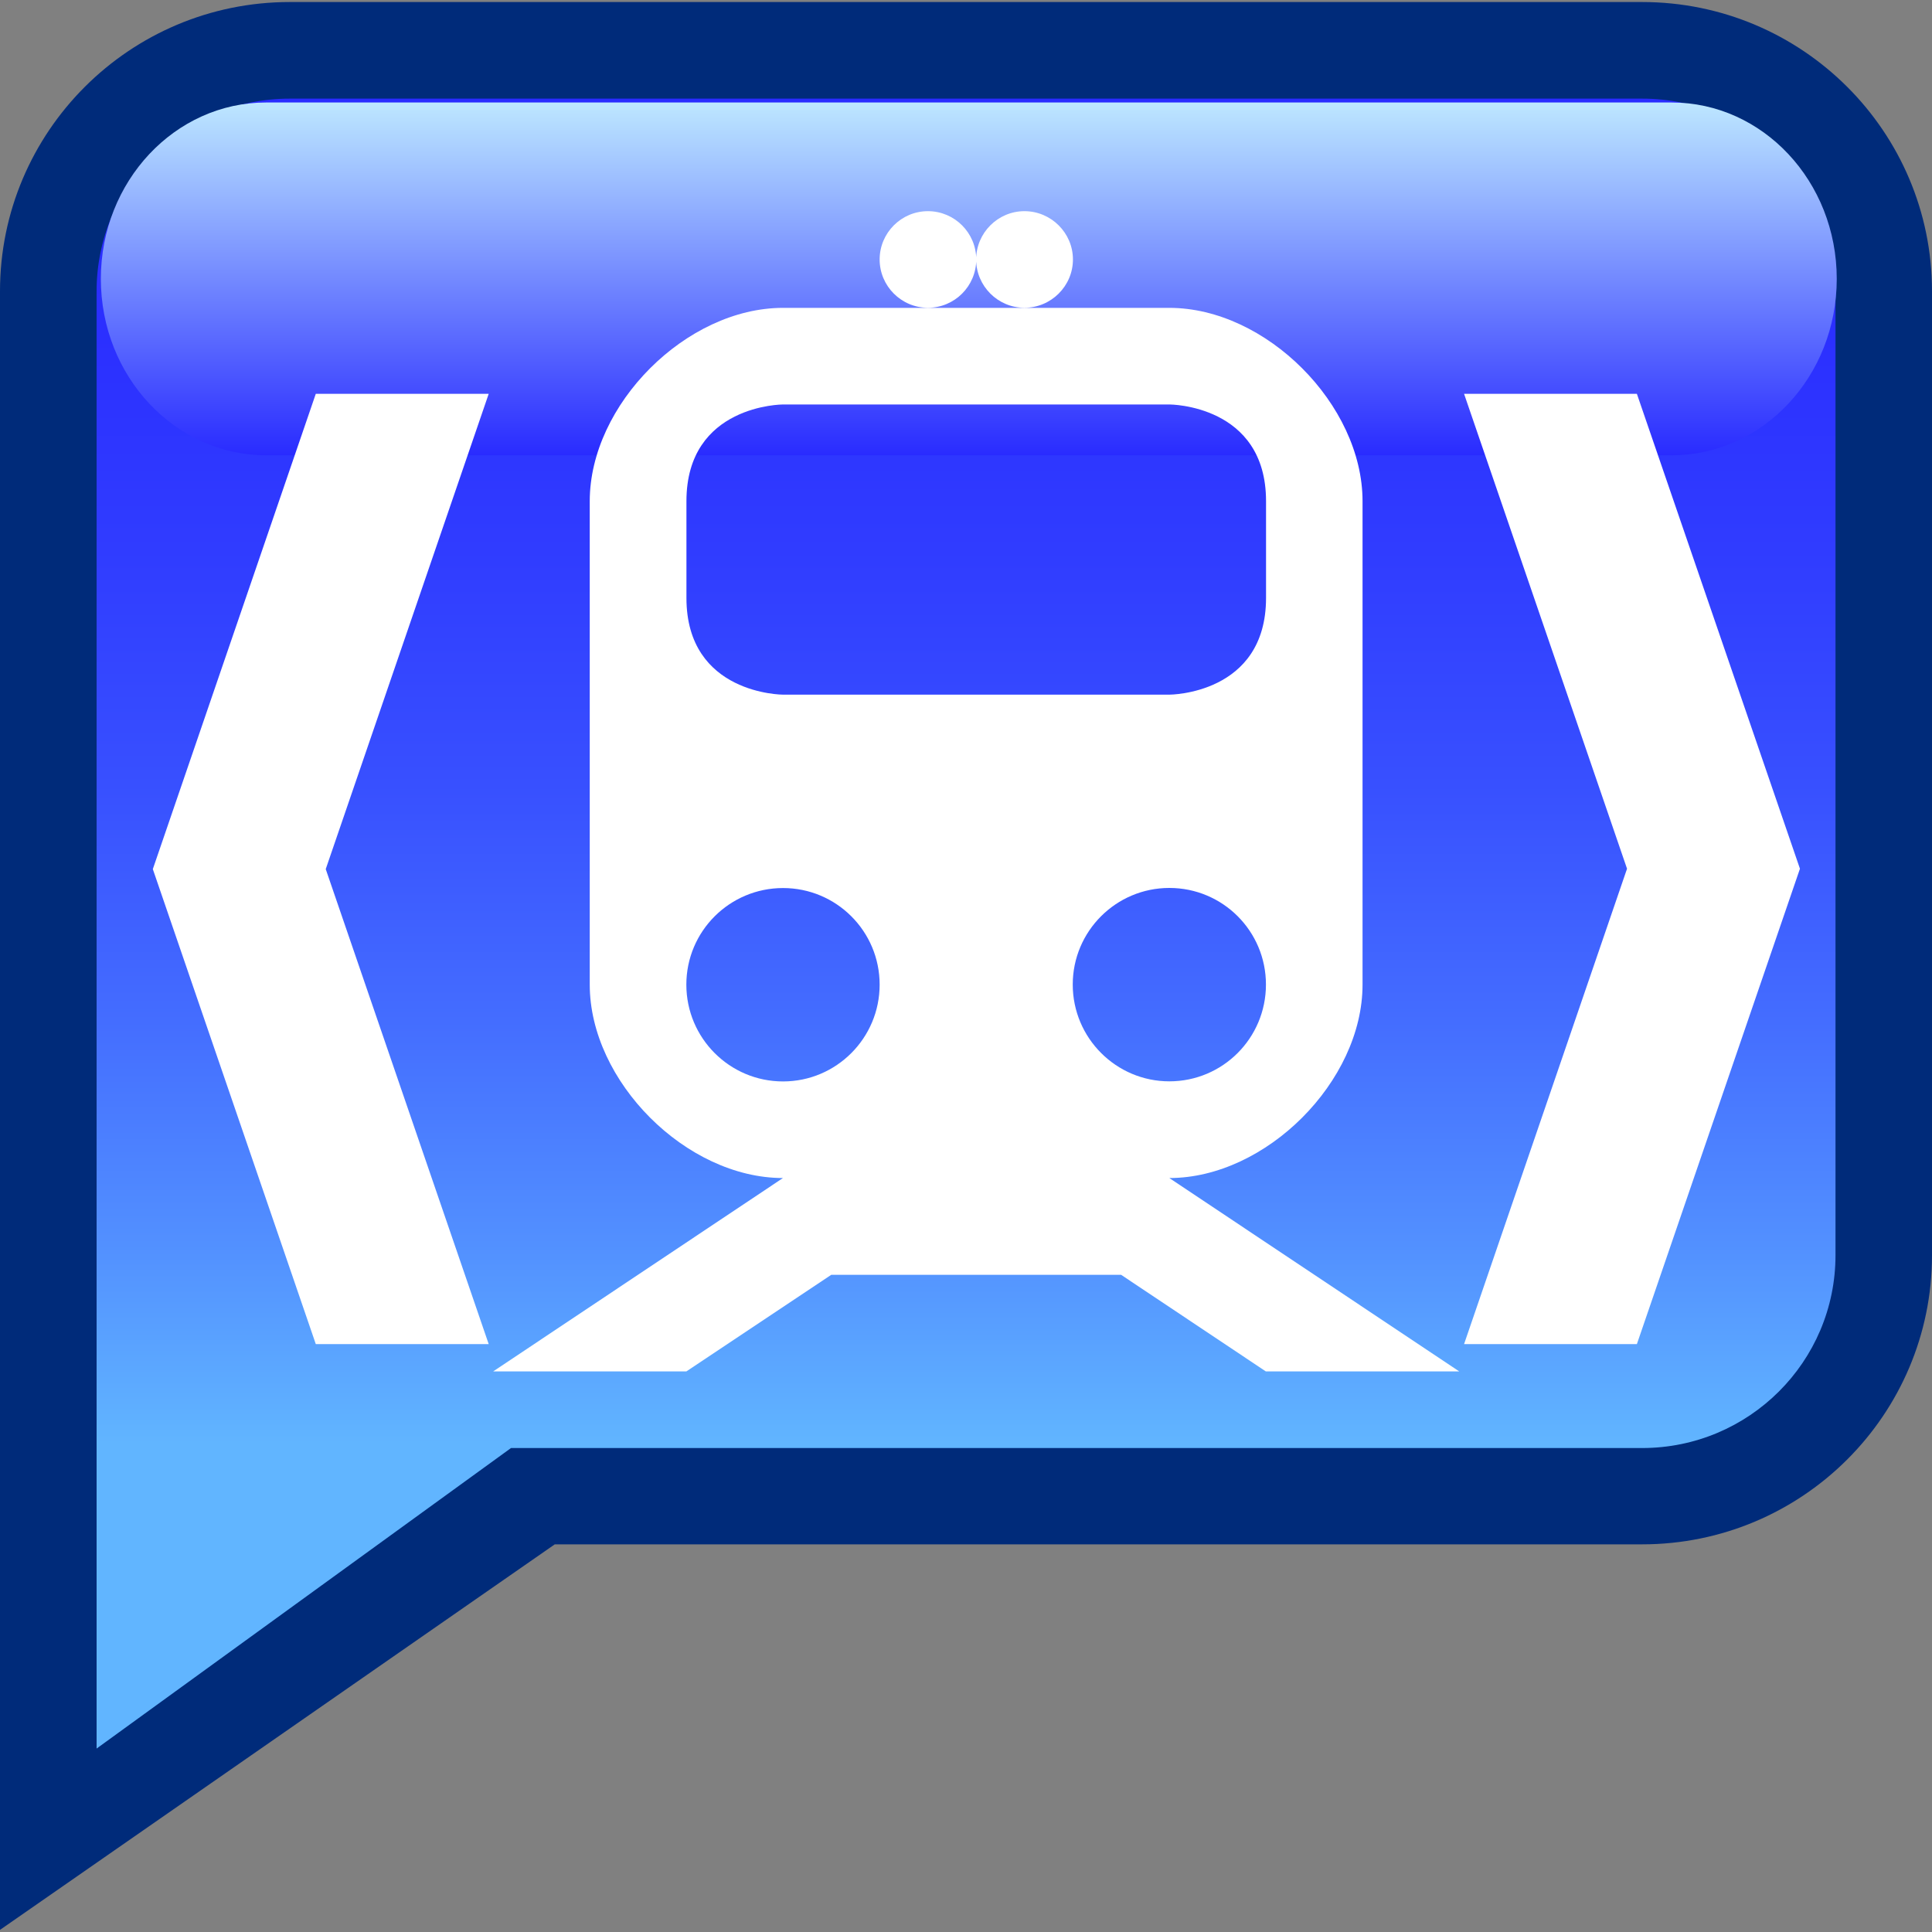 <?xml version="1.0" encoding="UTF-8" standalone="no"?>
<!DOCTYPE svg PUBLIC "-//W3C//DTD SVG 1.1 Tiny//EN" "http://www.w3.org/Graphics/SVG/1.1/DTD/svg11-tiny.dtd">
<svg xmlns="http://www.w3.org/2000/svg" xmlns:xlink="http://www.w3.org/1999/xlink" baseProfile="tiny" height="20" version="1.1" viewBox="-288.5 410.39 20 20" width="20">
<rect x="-288.5" y="410.39" width="20" height="20" fill="#808080" stroke="none"/>
<path d="M-271.501,410.411H-285.5c-1.657,0-3,1.342-3,2.994v16.963l5.743-3.991h11.256  c1.657,0,3.001-1.341,3.001-2.993v-9.979C-268.5,411.751-269.844,410.411-271.501,410.411z" fill="#002B7A"/>
<linearGradient gradientTransform="matrix(1 0 0 -1 0.038 18.994)" gradientUnits="userSpaceOnUse" id="XMLID_501_" x1="-278.537" x2="-278.537" y1="-392.417" y2="-409.497">
<stop offset="0" style="stop-color:#292BFF"/>
<stop offset="0.135" style="stop-color:#2B2FFF"/>
<stop offset="0.274" style="stop-color:#303CFF"/>
<stop offset="0.416" style="stop-color:#3850FF"/>
<stop offset="0.559" style="stop-color:#446DFF"/>
<stop offset="0.702" style="stop-color:#5392FF"/>
<stop offset="0.815" style="stop-color:#61B5FF"/>
<stop offset="1" style="stop-color:#61B5FF"/>
</linearGradient>
<path d="M-271.501,411.411H-285.5c-1.103,0-2,0.892-2,1.994v9.979v5.107l4.29-3.111h7.137h4.572  c1.106,0,2.002-0.894,2.002-1.996v-9.979C-269.499,412.303-270.395,411.411-271.501,411.411z" fill="url(#XMLID_501_)"/>
<linearGradient gradientTransform="matrix(1 0 0 -1 0.038 18.994)" gradientUnits="userSpaceOnUse" id="XMLID_502_" x1="-278.509" x2="-278.509" y1="-396.109" y2="-392.457">
<stop offset="0" style="stop-color:#292BFF"/>
<stop offset="1" style="stop-color:#BDE7FF"/>
</linearGradient>
<path d="M-269.486,413.277c0,1.009-0.765,1.826-1.709,1.826h-14.55c-0.944,0-1.711-0.817-1.711-1.826l0,0  c0-1.01,0.767-1.826,1.711-1.826h14.55C-270.251,411.451-269.486,412.268-269.486,413.277L-269.486,413.277z" fill="url(#XMLID_502_)"/>
<path d="M-277.46,419.984" fill="#FFFFFF"/>
<polygon fill="#FFFFFF" points="-283.441,414.467 -285.128,419.387 -283.441,424.304 -285.231,424.304 -286.918,419.387   -285.231,414.467 "/>
<polygon fill="#FFFFFF" points="-273.344,424.304 -271.657,419.383 -273.344,414.467 -271.555,414.467 -269.867,419.383   -271.555,424.304 "/>
<path d="M-276.395,422.585c1,0,2-1,2-2.002v-5.005c0-1-1-2.001-2-2.001h-1.5h-1h-1.5c-1,0-2,1-2,2.001v5.005  c0,1.002,0.999,2.002,2,2.002l0,0l-3,2.002h2l1.5-1h3.001l1.498,1h2.002L-276.395,422.585z M-281.394,415.578  c0-1.001,1-1.001,1-1.001h4c0,0,1,0,1,1.001c0,1.002,0,0,0,1.002c0,1.001-1,1.001-1,1.001h-4c0,0-1,0-1-1.001  C-281.394,416.579-281.394,416.579-281.394,415.578z M-280.394,421.585c-0.553,0-1.001-0.449-1.001-1.002s0.448-1,1.001-1  c0.552,0,1,0.447,1,1S-279.842,421.585-280.394,421.585z M-277.395,420.582c0-0.553,0.449-1,1-1c0.553,0,1,0.447,1,1  c0,0.554-0.447,1.002-1,1.002C-276.945,421.584-277.395,421.136-277.395,420.582z M-278.394,413.076c0-0.275-0.224-0.5-0.5-0.5  s-0.5,0.225-0.5,0.5s0.224,0.5,0.5,0.5S-278.394,413.352-278.394,413.076z M-277.895,413.576c0.276,0,0.502-0.225,0.502-0.5  s-0.226-0.5-0.502-0.5c-0.275,0-0.5,0.225-0.5,0.5S-278.17,413.576-277.895,413.576z" fill="#FFFFFF"/>
</svg>
